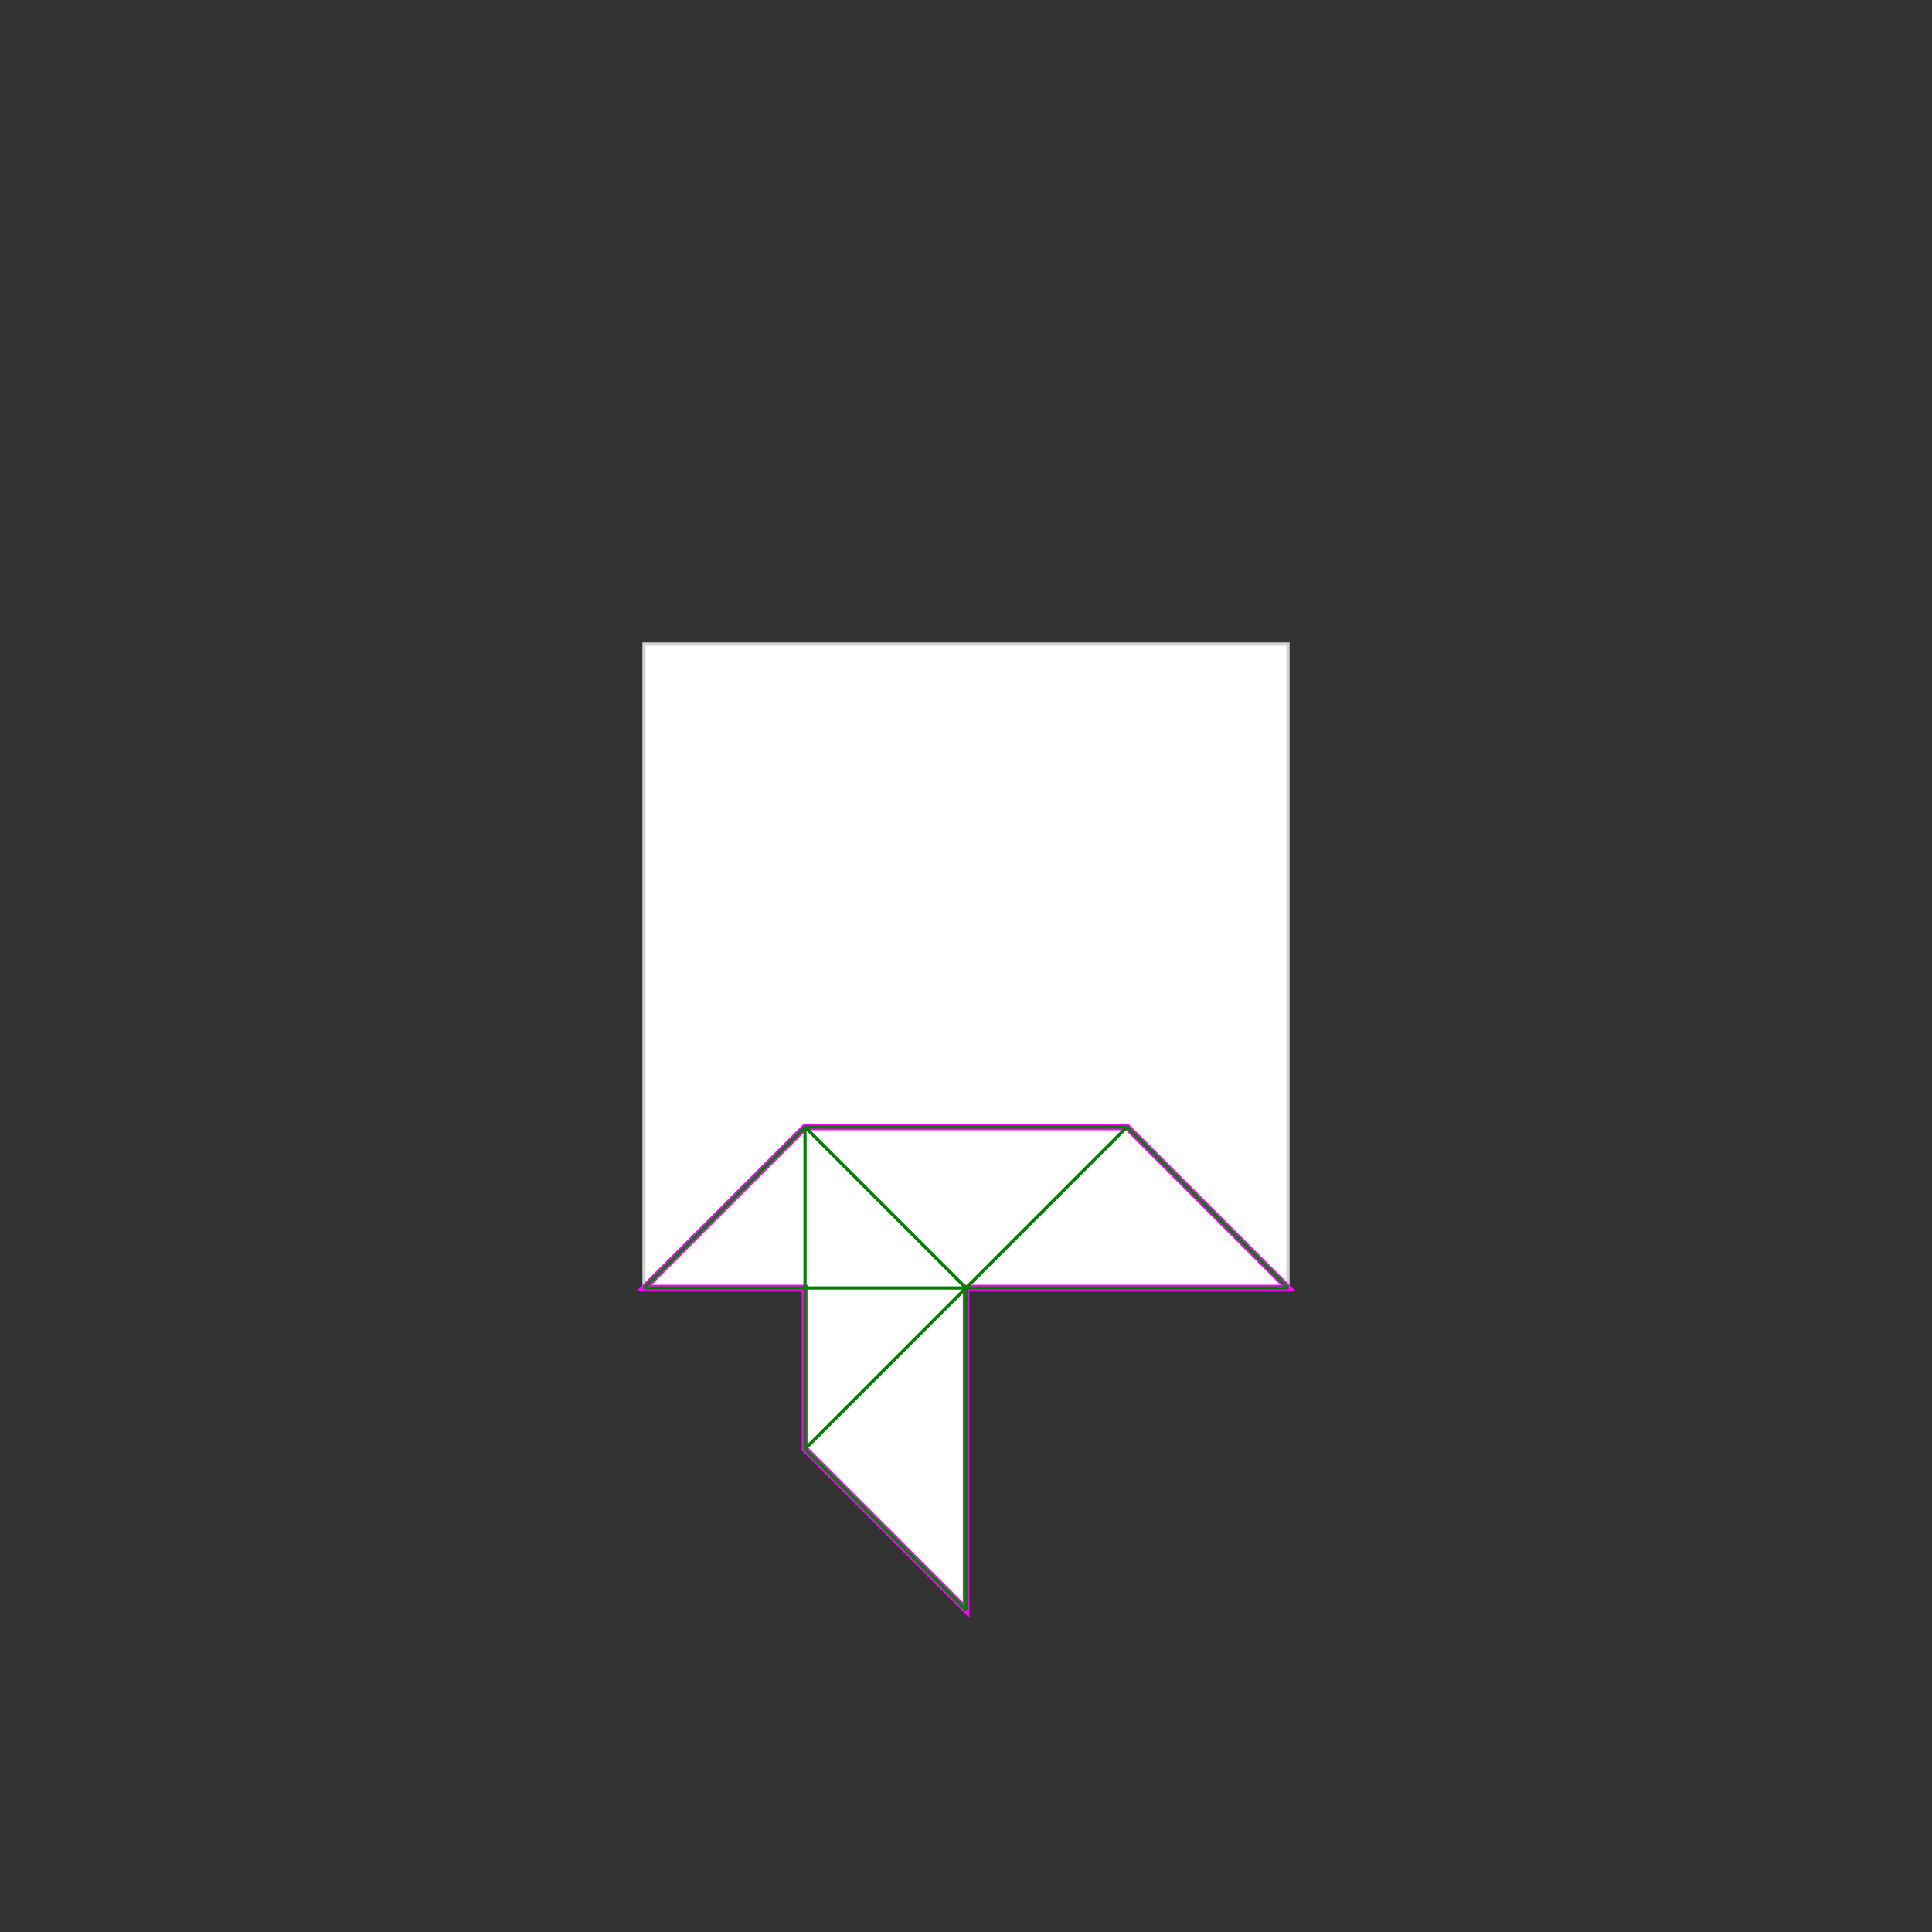 <svg baseProfile="full" height="600" version="1.1" viewBox="0 0 600 600" width="600" xmlns="http://www.w3.org/2000/svg" xmlns:ev="http://www.w3.org/2001/xml-events" xmlns:xlink="http://www.w3.org/1999/xlink"><rect x="0" y="0" width="600" height="600" style="fill:#333333;stroke:none;opacity:1;fill-opacity:1"/><defs><style type="text/css"><![CDATA[
    rect { stroke: lightgray; stroke-width: 1; fill: white; }
    polygon { stroke: magenta; stroke-width: 2; fill: white; }
    line { stroke: green; stroke-width: 1; }
    ]]></style></defs><g><rect height="200" width="200" x="200" y="200" /><polygon points="250.0,350.0 350.0,350.0 400.0,400.0 300.0,400.0 300.0,500.0 250.0,450.0 250.0,400.0 200.0,400.0" /><line x1="350.0" x2="400.0" y1="350.0" y2="400.0" /><line x1="250.0" x2="250.0" y1="350.0" y2="450.0" /><line x1="300.0" x2="300.0" y1="400.0" y2="500.0" /><line x1="250.0" x2="300.0" y1="350.0" y2="400.0" /><line x1="250.0" x2="300.0" y1="450.0" y2="500.0" /><line x1="250.0" x2="200.0" y1="350.0" y2="400.0" /><line x1="250.0" x2="350.0" y1="350.0" y2="350.0" /><line x1="350.0" x2="250.0" y1="350.0" y2="450.0" /><line x1="200.0" x2="400.0" y1="400.0" y2="400.0" /></g></svg>
